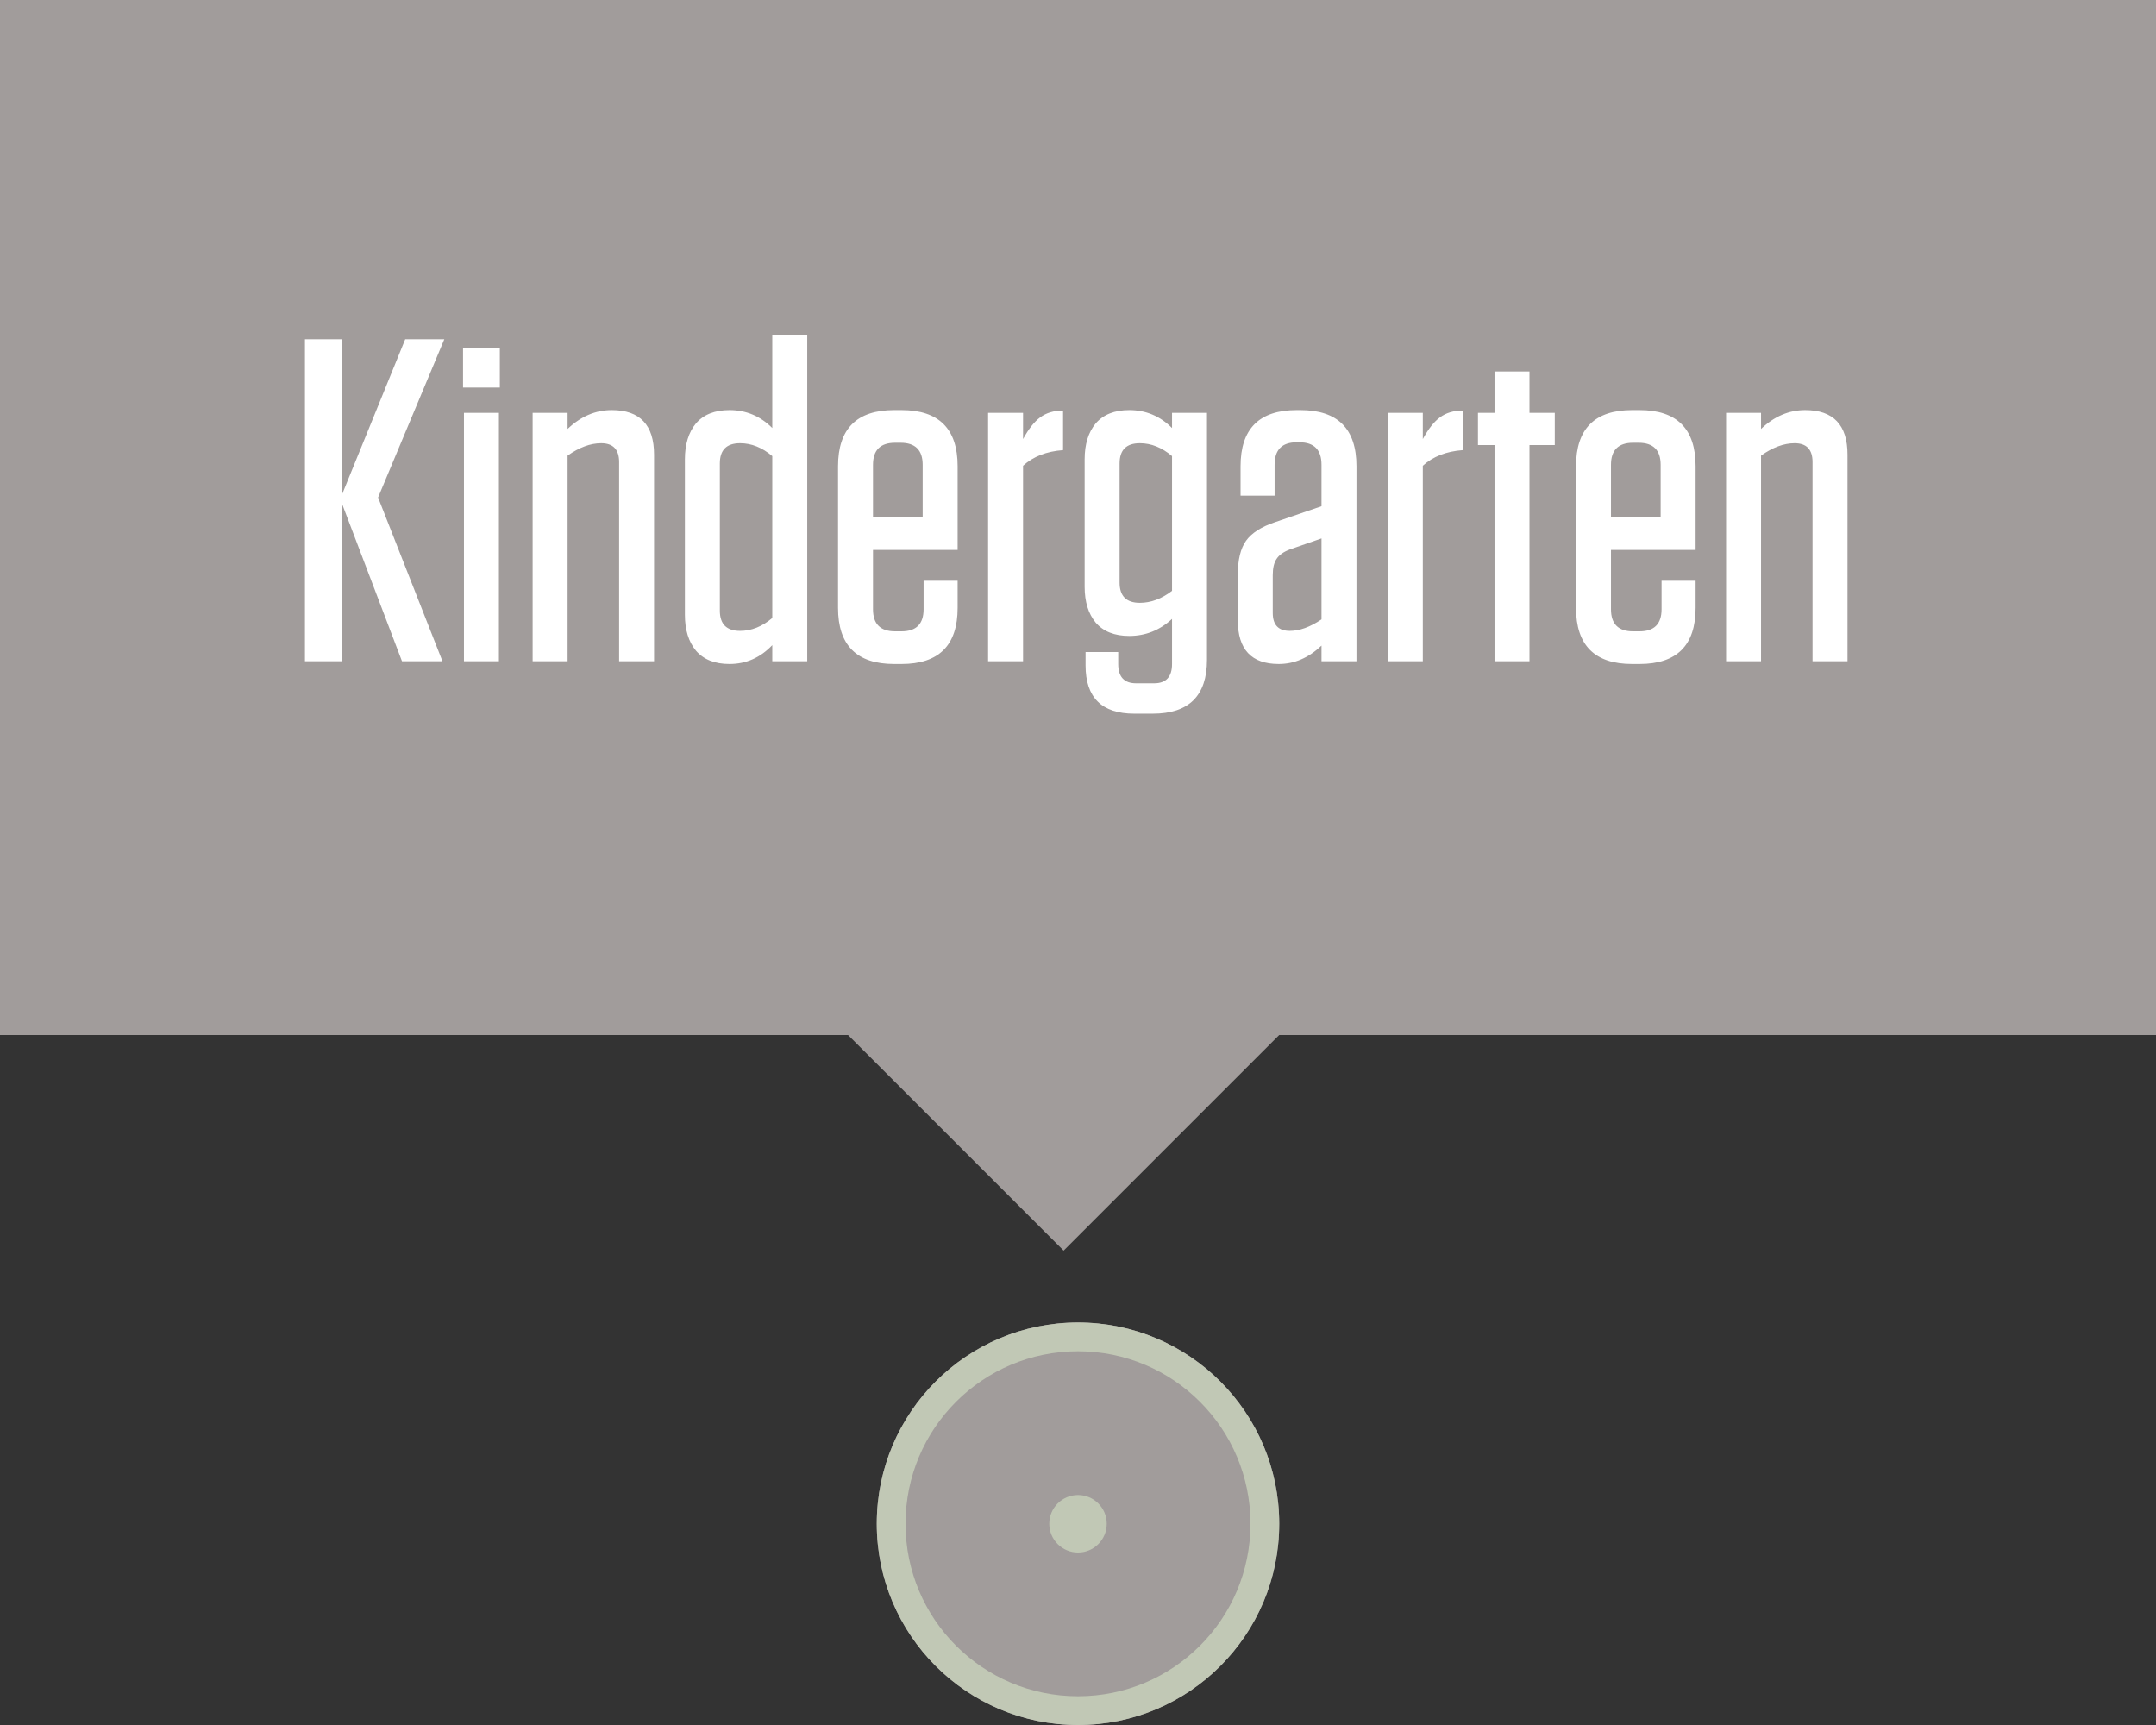 <svg width="150" height="120" viewBox="0 0 150 120" fill="none" xmlns="http://www.w3.org/2000/svg">
<rect x="0" y="0" width="150" height="120" fill="#333333" stroke="none"/>
<rect width="150" height="72" fill="#A19C9B"/>
<path d="M30.784 46H27.968L23.776 34.992V46H21.216V23.6H23.776V34.448L28.192 23.6H30.912L26.304 34.608L30.784 46ZM32.215 26.96V24.24H34.775V26.96H32.215ZM32.279 46V28.72H34.711V46H32.279ZM37.057 46V28.72H39.489V29.84C40.407 28.965 41.431 28.528 42.562 28.528C44.524 28.528 45.505 29.563 45.505 31.632V46H43.074V32.144C43.074 31.269 42.657 30.832 41.825 30.832C41.079 30.832 40.3 31.12 39.489 31.696V46H37.057ZM56.162 23.28V46H53.73V44.88C52.898 45.755 51.906 46.192 50.754 46.192C49.73 46.192 48.951 45.883 48.418 45.264C47.906 44.645 47.65 43.813 47.65 42.768V31.952C47.65 30.907 47.906 30.075 48.418 29.456C48.951 28.837 49.73 28.528 50.754 28.528C51.906 28.528 52.898 28.944 53.73 29.776V23.28H56.162ZM53.73 42.992V31.728C53.026 31.131 52.279 30.832 51.49 30.832C50.551 30.832 50.082 31.301 50.082 32.24V42.48C50.082 43.419 50.551 43.888 51.49 43.888C52.279 43.888 53.026 43.589 53.73 42.992ZM66.625 38.256H60.737V42.384C60.737 43.408 61.249 43.92 62.273 43.92H62.721C63.745 43.92 64.257 43.408 64.257 42.384V40.4H66.625V42.288C66.625 44.891 65.324 46.192 62.721 46.192H62.209C59.607 46.192 58.305 44.891 58.305 42.288V32.432C58.305 29.829 59.607 28.528 62.209 28.528H62.721C65.324 28.528 66.625 29.829 66.625 32.432V38.256ZM60.737 32.336V35.952H64.193V32.336C64.193 31.312 63.681 30.8 62.657 30.8H62.273C61.249 30.8 60.737 31.312 60.737 32.336ZM68.745 46V28.72H71.177V30.544C71.561 29.84 71.956 29.339 72.361 29.04C72.788 28.72 73.321 28.56 73.961 28.56V31.312C72.809 31.397 71.881 31.76 71.177 32.4V46H68.745ZM83.974 28.72V45.904C83.974 48.4 82.716 49.648 80.198 49.648H78.918C76.657 49.648 75.526 48.528 75.526 46.288V45.36H77.798V46.192C77.798 47.088 78.214 47.536 79.046 47.536H80.294C81.126 47.536 81.542 47.088 81.542 46.192V43.056C80.689 43.845 79.697 44.24 78.566 44.24C77.542 44.24 76.764 43.931 76.23 43.312C75.718 42.693 75.462 41.861 75.462 40.816V31.952C75.462 30.907 75.718 30.075 76.23 29.456C76.764 28.837 77.542 28.528 78.566 28.528C79.718 28.528 80.71 28.944 81.542 29.776V28.72H83.974ZM81.542 41.104V31.728C80.838 31.131 80.092 30.832 79.302 30.832C78.364 30.832 77.894 31.301 77.894 32.24V40.528C77.894 41.467 78.364 41.936 79.302 41.936C80.07 41.936 80.817 41.659 81.542 41.104ZM86.118 43.152V39.984C86.118 38.939 86.31 38.149 86.694 37.616C87.078 37.083 87.739 36.656 88.678 36.336L91.942 35.216V32.336C91.942 31.291 91.43 30.768 90.406 30.768H90.214C89.19 30.768 88.678 31.291 88.678 32.336V34.48H86.31V32.432C86.31 29.829 87.611 28.528 90.214 28.528H90.47C93.072 28.528 94.374 29.829 94.374 32.432V46H91.942V44.912C91.046 45.765 90.054 46.192 88.966 46.192C87.067 46.192 86.118 45.179 86.118 43.152ZM89.734 43.888C90.416 43.888 91.152 43.621 91.942 43.088V37.456L89.734 38.224C89.286 38.395 88.976 38.619 88.806 38.896C88.635 39.152 88.55 39.525 88.55 40.016V42.64C88.55 43.472 88.944 43.888 89.734 43.888ZM96.558 46V28.72H98.99V30.544C99.374 29.84 99.768 29.339 100.174 29.04C100.6 28.72 101.134 28.56 101.774 28.56V31.312C100.622 31.397 99.694 31.76 98.99 32.4V46H96.558ZM106.411 30.96V46H103.979V30.96H102.827V28.72H103.979V25.84H106.411V28.72H108.171V30.96H106.411ZM117.969 38.256H112.081V42.384C112.081 43.408 112.593 43.92 113.617 43.92H114.065C115.089 43.92 115.601 43.408 115.601 42.384V40.4H117.969V42.288C117.969 44.891 116.668 46.192 114.065 46.192H113.553C110.95 46.192 109.649 44.891 109.649 42.288V32.432C109.649 29.829 110.95 28.528 113.553 28.528H114.065C116.668 28.528 117.969 29.829 117.969 32.432V38.256ZM112.081 32.336V35.952H115.537V32.336C115.537 31.312 115.025 30.8 114.001 30.8H113.617C112.593 30.8 112.081 31.312 112.081 32.336ZM120.089 46V28.72H122.521V29.84C123.438 28.965 124.462 28.528 125.593 28.528C127.555 28.528 128.537 29.563 128.537 31.632V46H126.105V32.144C126.105 31.269 125.689 30.832 124.857 30.832C124.11 30.832 123.331 31.12 122.521 31.696V46H120.089Z" fill="white"/>
<path d="M74 72L59 72L74 87L89 72L74 72Z" fill="#A19C9B"/>
<circle cx="75" cy="106" r="14" fill="#A19C9B"/>
<circle cx="75" cy="106" r="14" fill="#C1C8B5"/>
<circle cx="75" cy="106" r="12" fill="#A19C9B"/>
<circle cx="75" cy="106" r="2" fill="#C1C8B5"/>
</svg>
